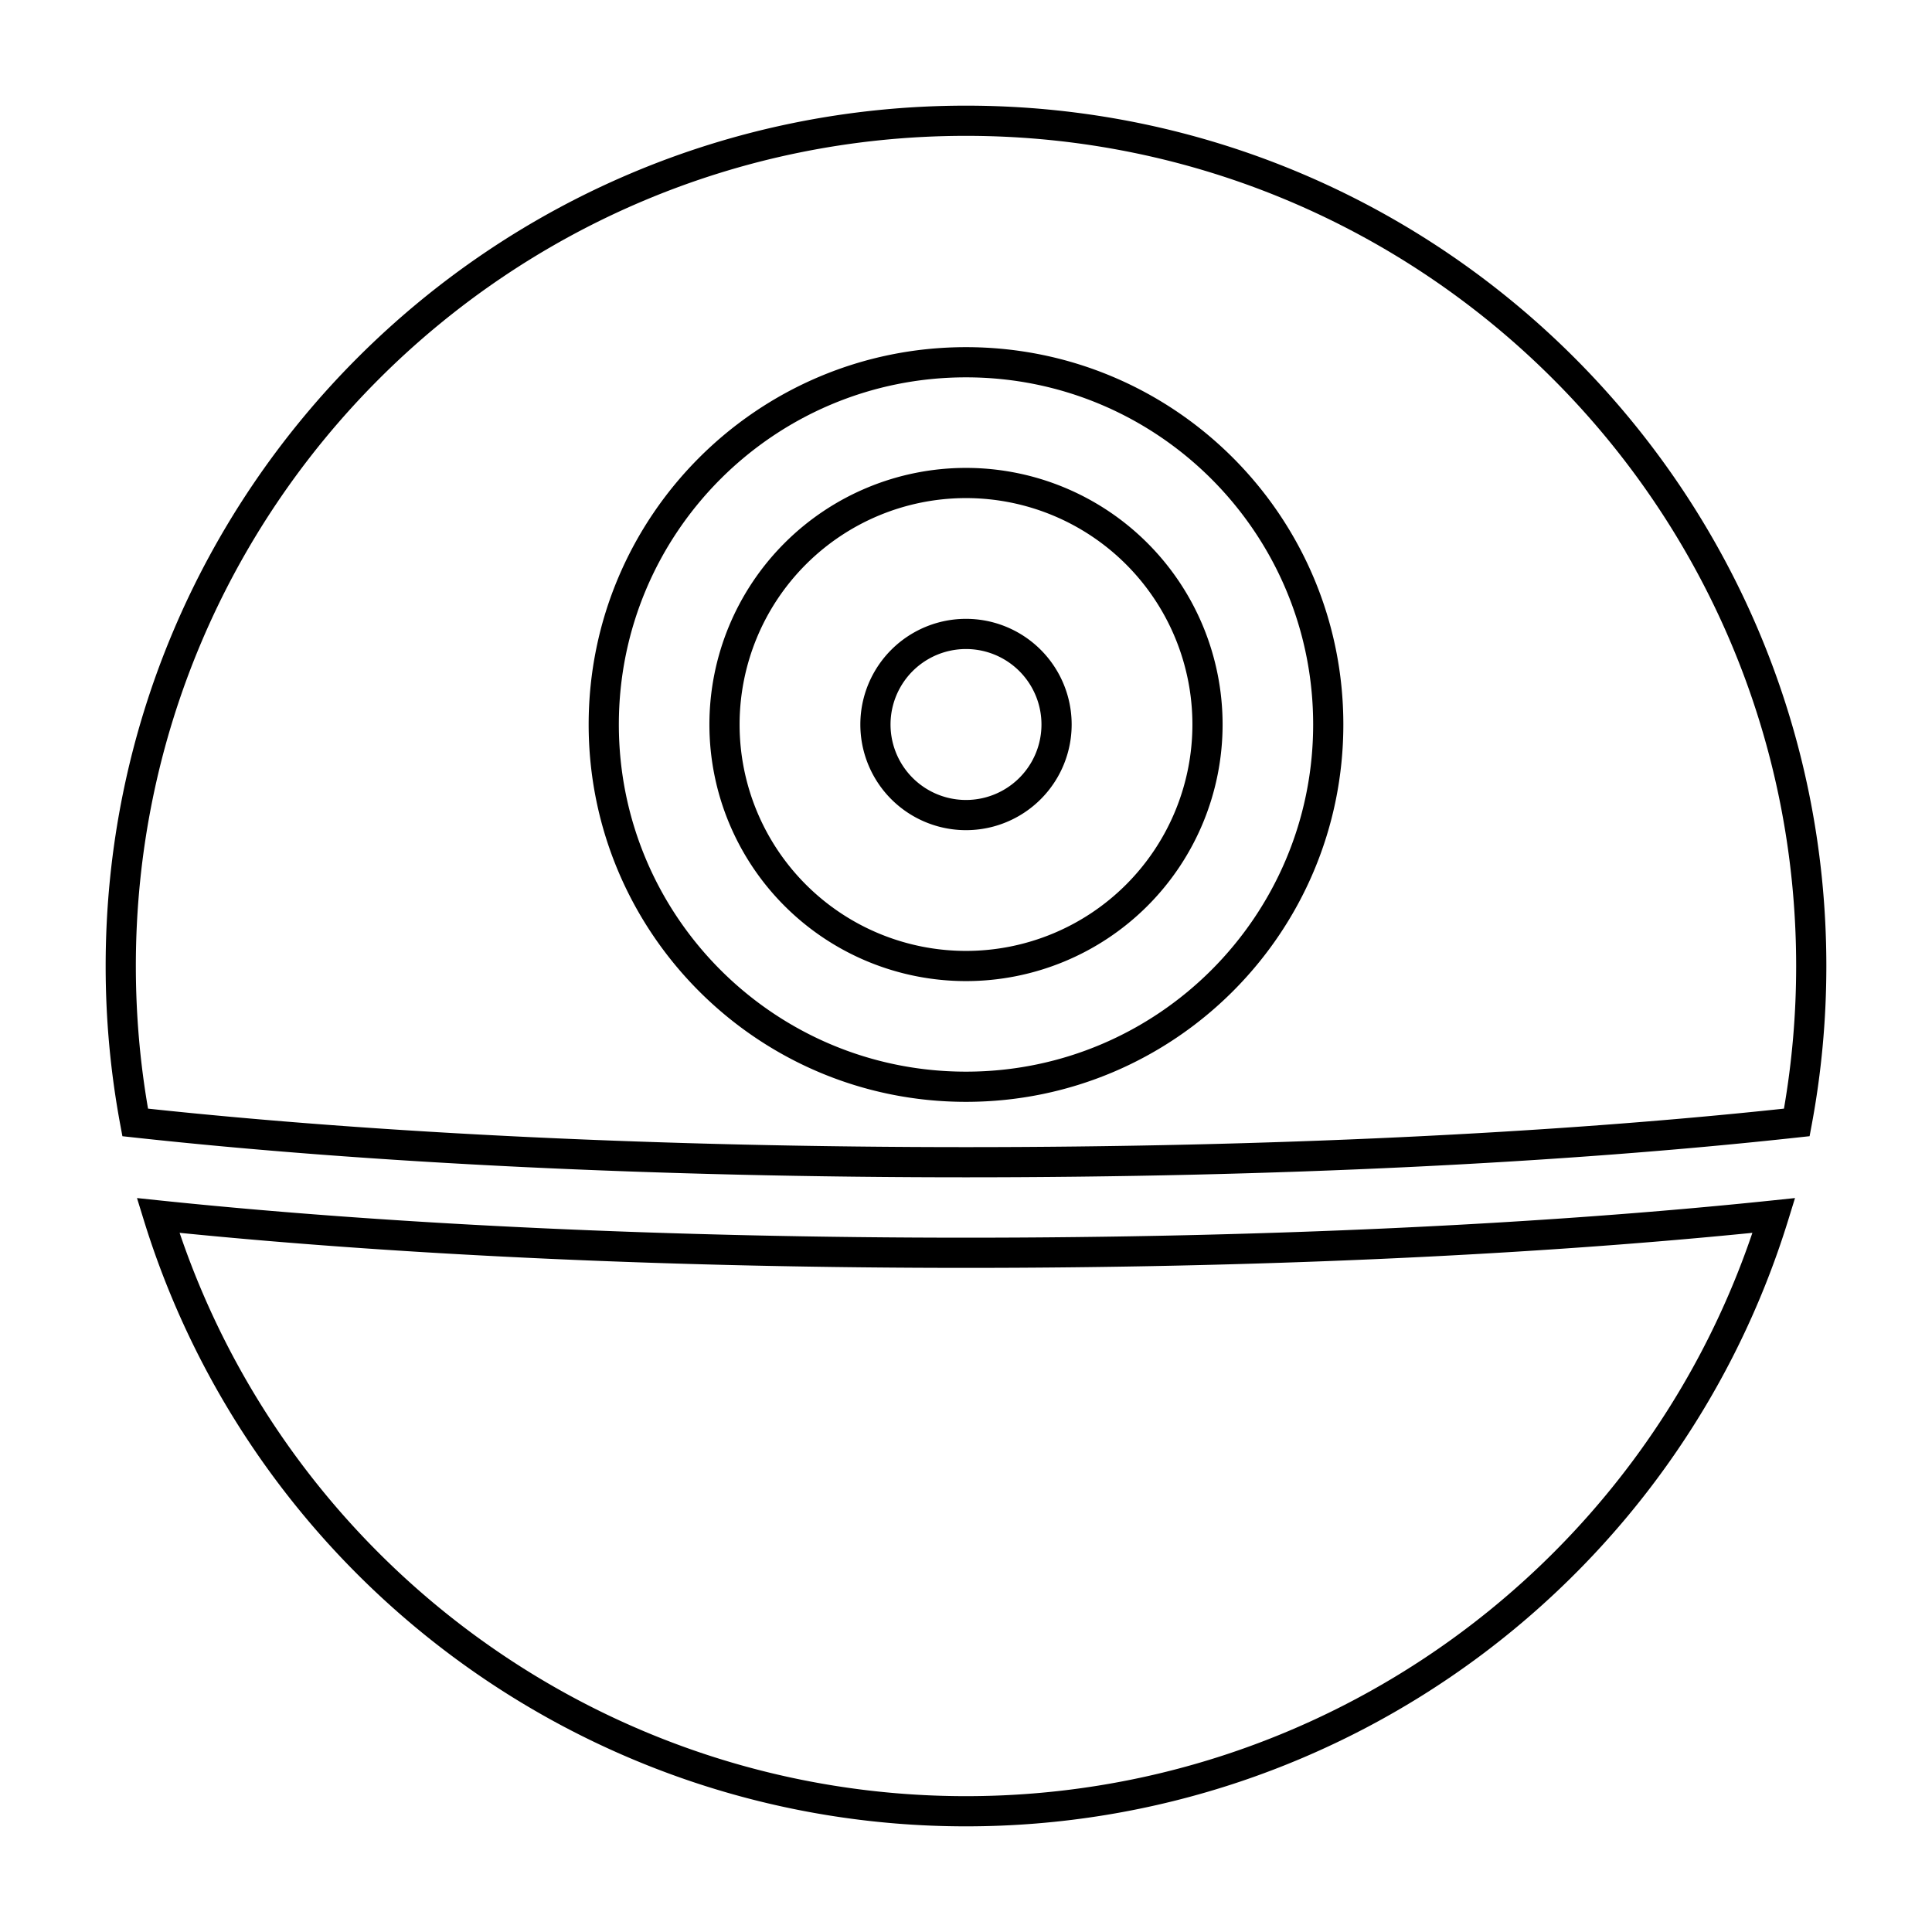 <svg xmlns="http://www.w3.org/2000/svg" viewBox="0 0 64 64">
  <g fill-rule="evenodd">
    <path fill-rule="nonzero" d="M32 59.5c11.893 0 22.306-7.617 26.05-18.661C50.552 41.589 41.504 42 32 42c-9.505 0-18.553-.411-26.05-1.161C9.695 51.883 20.108 59.5 32 59.5zM5.291 39.766C12.896 40.56 22.203 41 32 41s19.104-.439 26.709-1.234l.753-.079-.223.723C55.584 52.26 44.592 60.5 32 60.5S8.416 52.26 4.761 40.41l-.223-.723.753.079zM32 38c9.97 0 19.429-.454 27.096-1.275A27.68 27.68 0 0 0 59.5 32C59.5 16.812 47.188 4.5 32 4.5S4.5 16.812 4.5 32c0 1.596.136 3.175.404 4.725C12.571 37.545 22.03 38 32 38zm-28.013-.726A28.655 28.655 0 0 1 3.5 32C3.5 16.26 16.26 3.5 32 3.5S60.5 16.26 60.5 32c0 1.784-.164 3.547-.487 5.274l-.068.364-.37.04C51.807 38.53 42.167 39 32 39s-19.806-.47-27.576-1.321l-.369-.04-.068-.365zM32 36.5c-6.904 0-12.5-5.596-12.5-12.5S25.096 11.5 32 11.5 44.5 17.096 44.5 24 38.904 36.5 32 36.5zm0-1c6.351 0 11.5-5.149 11.5-11.5S38.351 12.5 32 12.5 20.5 17.649 20.5 24 25.649 35.5 32 35.5z"/>
    <path fill-rule="nonzero" d="M32 31.5a7.5 7.5 0 1 0 0-15 7.5 7.5 0 0 0 0 15zm0 1a8.5 8.5 0 1 1 0-17 8.5 8.5 0 0 1 0 17zm0-5a3.5 3.5 0 1 1 0-7 3.5 3.5 0 0 1 0 7zm0-1a2.5 2.5 0 1 0 0-5 2.5 2.5 0 0 0 0 5z"/>
  </g>
</svg>
